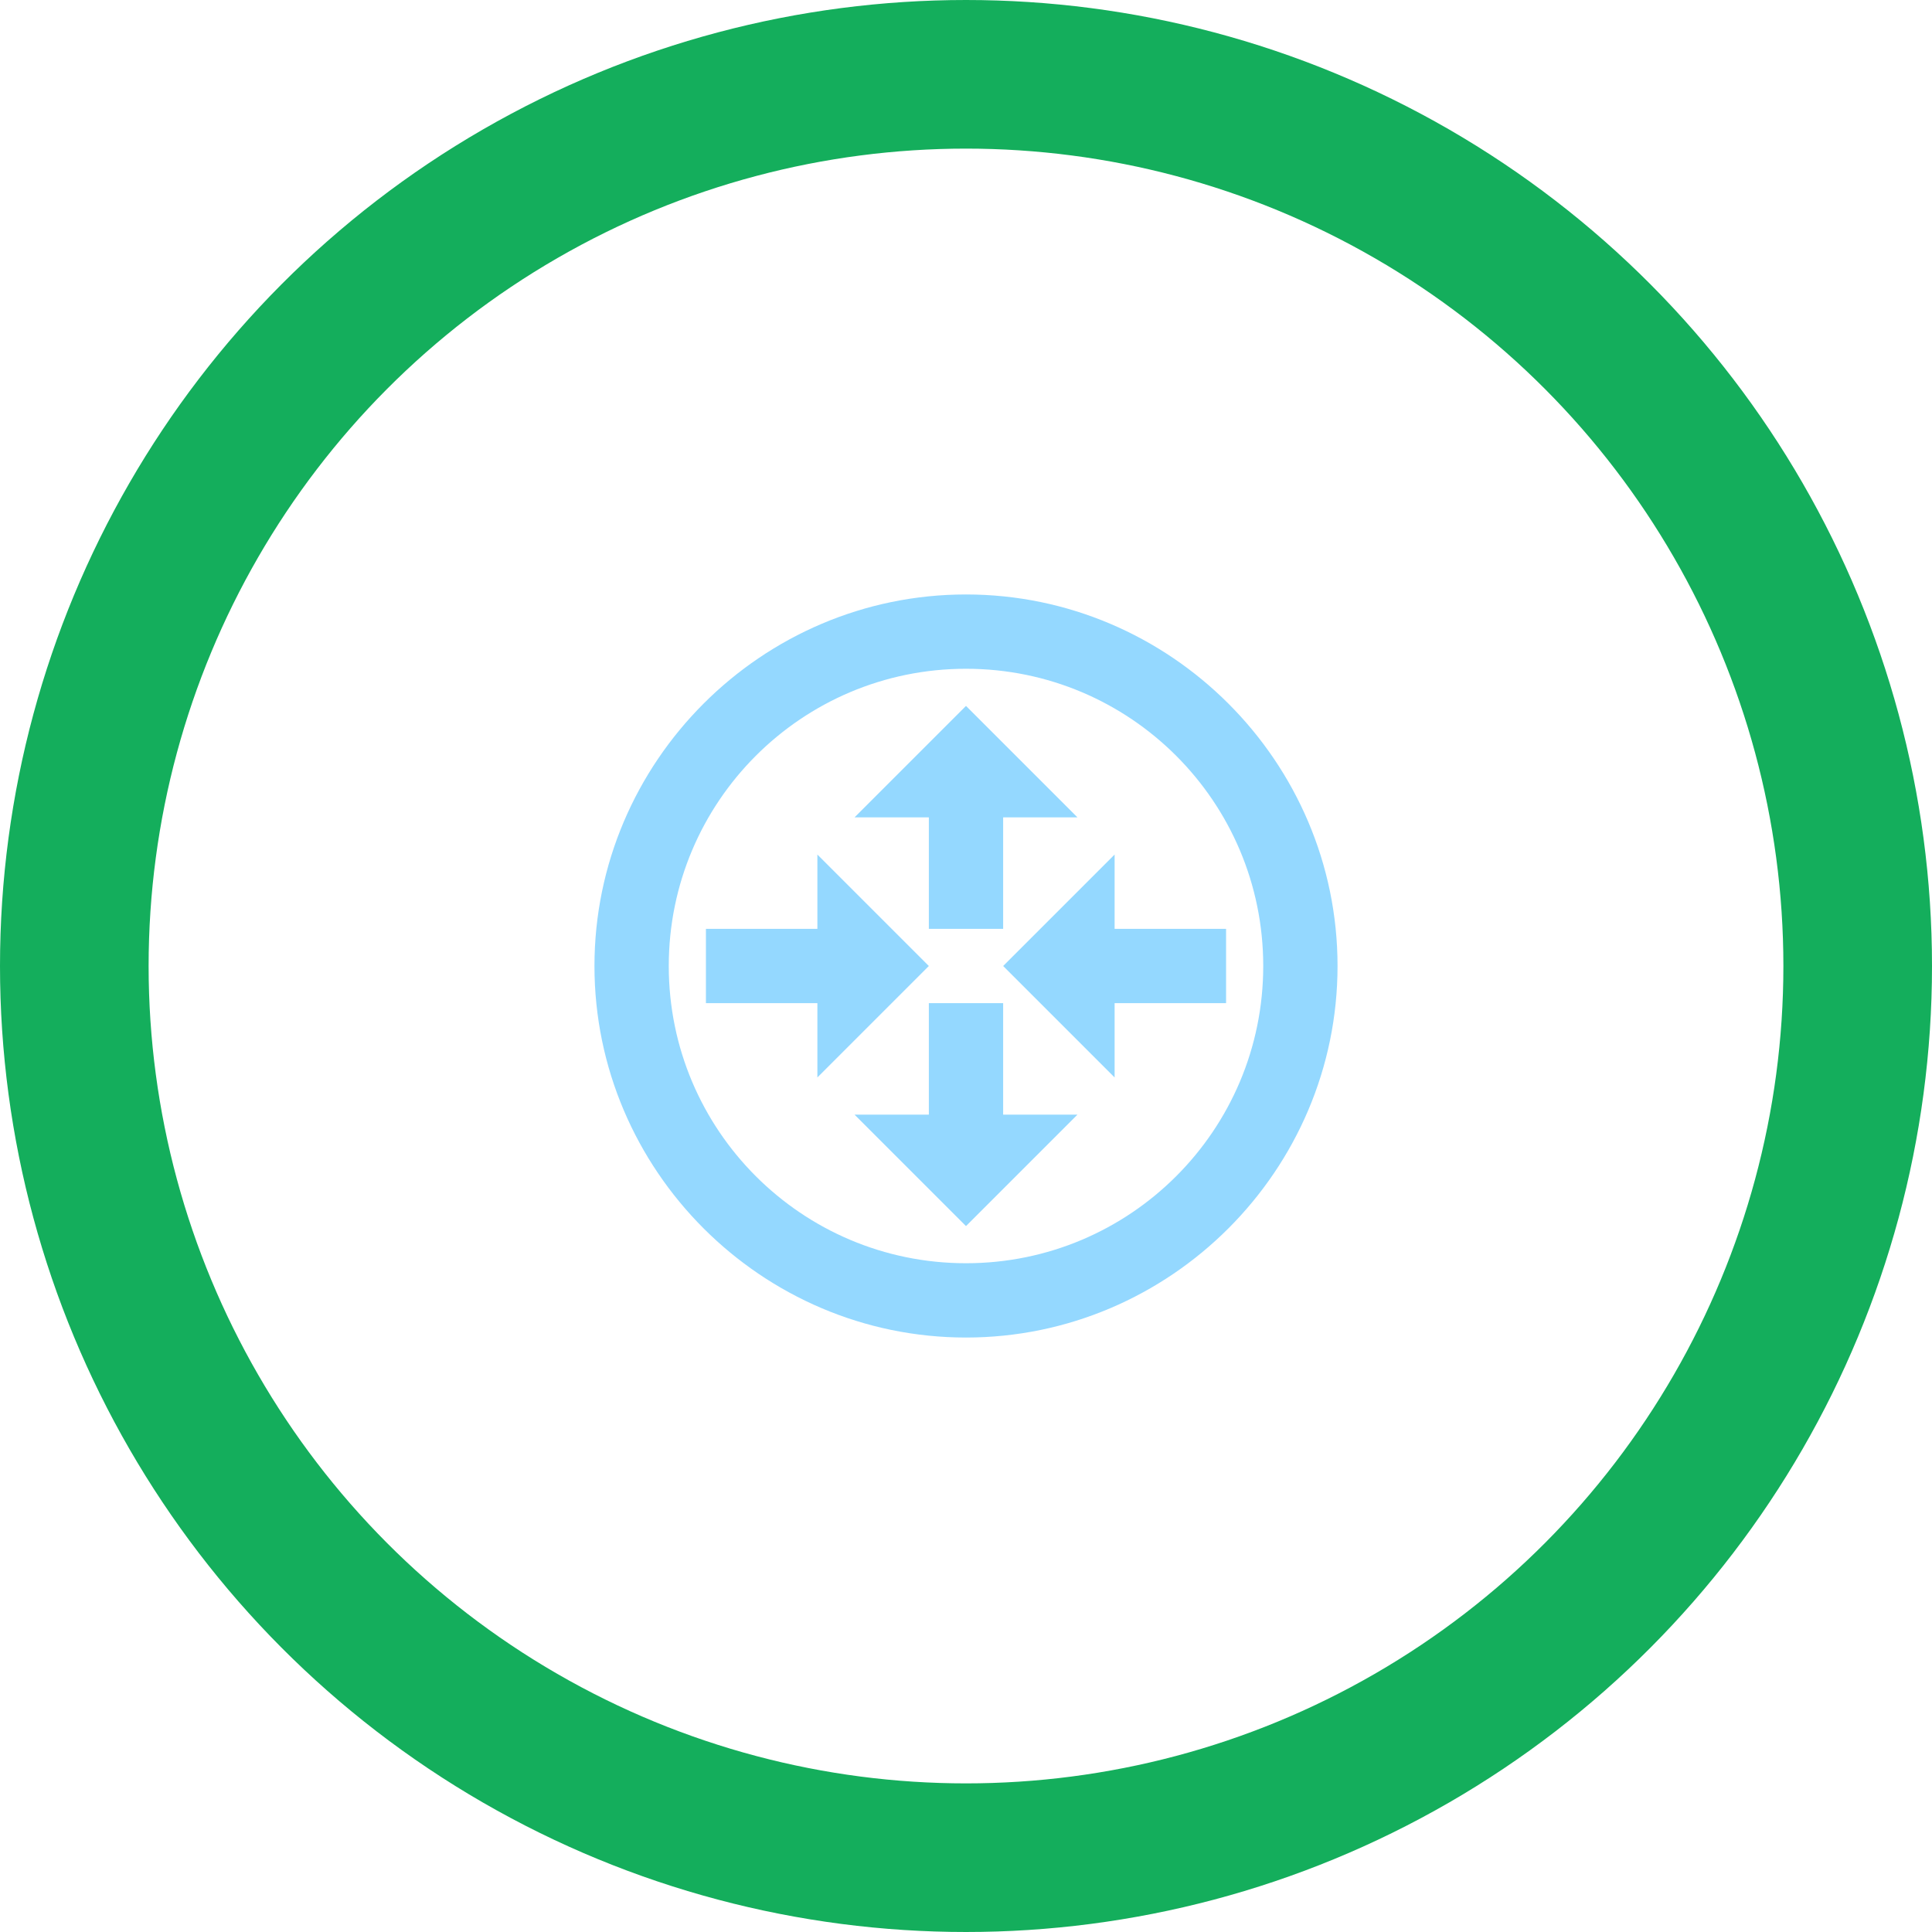 <svg width="52" height="52" viewBox="0 0 52 52" fill="none" xmlns="http://www.w3.org/2000/svg">
<circle cx="26" cy="26" r="24" stroke="#14AE5C" stroke-width="4" stroke-linecap="round"/>
<path d="M26 16C20.5 16 16 20.5 16 26C16 31.5 20.5 36 26 36C31.5 36 36 31.5 36 26C36 20.5 31.5 16 26 16ZM26 34C21.58 34 18 30.42 18 26C18 21.58 21.58 18 26 18C30.42 18 34 21.58 34 26C34 30.42 30.42 34 26 34ZM27 27V30H29L26 33L23 30H25V27M19 27H22V29L25 26L22 23V25H19M25 25V22H23L26 19L29 22H27V25M33 25H30V23L27 26L30 29V27H33" fill="#94D8FF"/>
</svg>